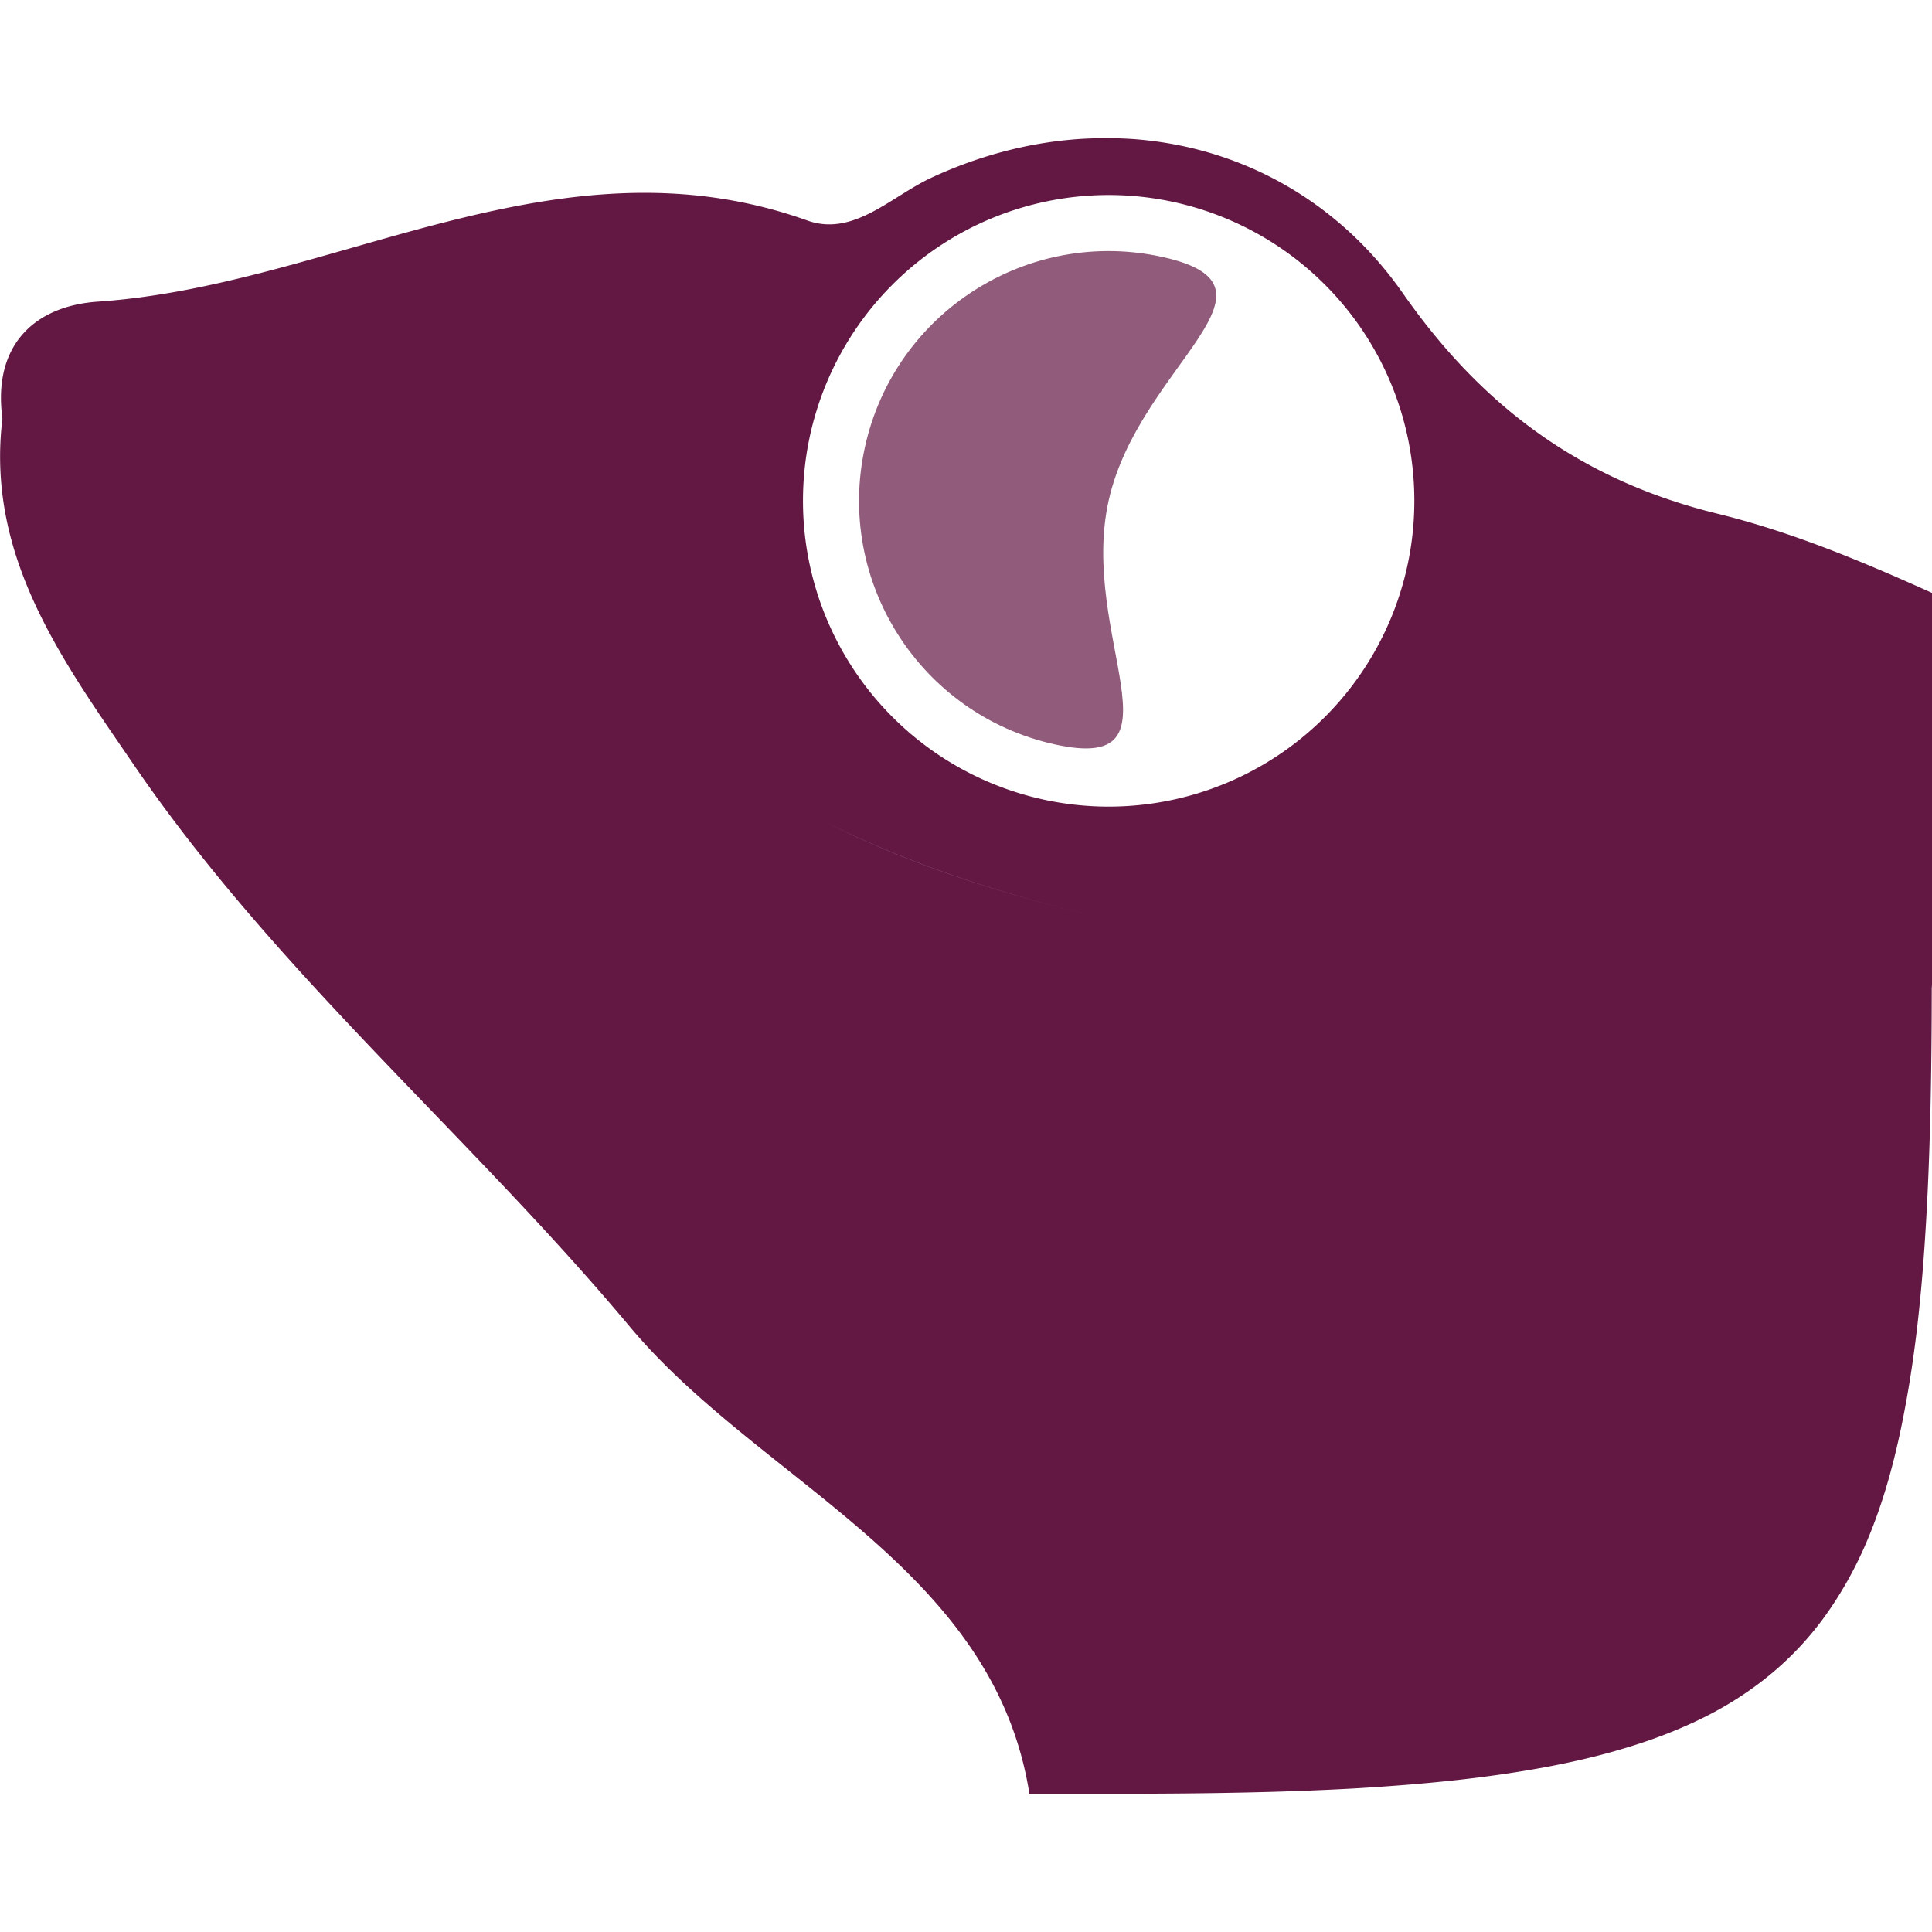 <svg xmlns="http://www.w3.org/2000/svg" width="16" height="16" version="1.1">
 <defs>
   <style id="current-color-scheme" type="text/css">
   .ColorScheme-Text { color: #631843; } .ColorScheme-Highlight { color:#5294e2; }
  </style>
  <linearGradient id="arrongin" x1="0%" x2="0%" y1="0%" y2="100%">
   <stop offset="0%" style="stop-color:#dd9b44; stop-opacity:1"/>
   <stop offset="100%" style="stop-color:#ad6c16; stop-opacity:1"/>
  </linearGradient>
  <linearGradient id="aurora" x1="0%" x2="0%" y1="0%" y2="100%">
   <stop offset="0%" style="stop-color:#09D4DF; stop-opacity:1"/>
   <stop offset="100%" style="stop-color:#9269F4; stop-opacity:1"/>
  </linearGradient>
  <linearGradient id="cyberneon" x1="0%" x2="0%" y1="0%" y2="100%">
    <stop offset="0" style="stop-color:#0abdc6; stop-opacity:1"/>
    <stop offset="1" style="stop-color:#ea00d9; stop-opacity:1"/>
  </linearGradient>
  <linearGradient id="fitdance" x1="0%" x2="0%" y1="0%" y2="100%">
   <stop offset="0%" style="stop-color:#1AD6AB; stop-opacity:1"/>
   <stop offset="100%" style="stop-color:#329DB6; stop-opacity:1"/>
  </linearGradient>
  <linearGradient id="oomox" x1="0%" x2="0%" y1="0%" y2="100%">
   <stop offset="0%" style="stop-color:#efefe7; stop-opacity:1"/>
   <stop offset="100%" style="stop-color:#8f8f8b; stop-opacity:1"/>
  </linearGradient>
  <linearGradient id="rainblue" x1="0%" x2="0%" y1="0%" y2="100%">
   <stop offset="0%" style="stop-color:#00F260; stop-opacity:1"/>
   <stop offset="100%" style="stop-color:#0575E6; stop-opacity:1"/>
  </linearGradient>
  <linearGradient id="sunrise" x1="0%" x2="0%" y1="0%" y2="100%">
   <stop offset="0%" style="stop-color: #FF8501; stop-opacity:1"/>
   <stop offset="100%" style="stop-color: #FFCB01; stop-opacity:1"/>
  </linearGradient>
  <linearGradient id="telinkrin" x1="0%" x2="0%" y1="0%" y2="100%">
   <stop offset="0%" style="stop-color: #b2ced6; stop-opacity:1"/>
   <stop offset="100%" style="stop-color: #6da5b7; stop-opacity:1"/>
  </linearGradient>
  <linearGradient id="60spsycho" x1="0%" x2="0%" y1="0%" y2="100%">
   <stop offset="0%" style="stop-color: #df5940; stop-opacity:1"/>
   <stop offset="25%" style="stop-color: #d8d15f; stop-opacity:1"/>
   <stop offset="50%" style="stop-color: #e9882a; stop-opacity:1"/>
   <stop offset="100%" style="stop-color: #279362; stop-opacity:1"/>
  </linearGradient>
  <linearGradient id="90ssummer" x1="0%" x2="0%" y1="0%" y2="100%">
   <stop offset="0%" style="stop-color: #f618c7; stop-opacity:1"/>
   <stop offset="20%" style="stop-color: #94ffab; stop-opacity:1"/>
   <stop offset="50%" style="stop-color: #fbfd54; stop-opacity:1"/>
   <stop offset="100%" style="stop-color: #0f83ae; stop-opacity:1"/>
  </linearGradient>
 </defs>
 <path fill="currentColor" class="ColorScheme-Text" d="M 8.955 1.15 C 8.544 1.176 8.125 1.281 7.715 1.471 C 7.381 1.625 7.07 1.963 6.686 1.826 C 4.612 1.086 2.778 2.364 0.811 2.498 C 0.283 2.534 -0.062 2.861 0.02 3.467 C -0.119 4.614 0.524 5.478 1.111 6.338 C 2.286 8.057 3.892 9.404 5.215 10.986 C 6.295 12.278 8.228 12.972 8.525 14.855 L 9.275 14.855 C 10.011 14.855 10.668 14.843 11.254 14.809 C 11.547 14.791 11.821 14.769 12.08 14.74 C 12.339 14.711 12.582 14.675 12.809 14.633 C 13.035 14.59 13.245 14.541 13.441 14.482 C 13.638 14.424 13.82 14.357 13.988 14.281 C 14.157 14.205 14.311 14.12 14.453 14.023 C 14.595 13.927 14.726 13.819 14.844 13.701 C 14.962 13.583 15.068 13.455 15.164 13.312 C 15.26 13.17 15.347 13.016 15.424 12.848 C 15.5 12.68 15.567 12.499 15.625 12.303 C 15.683 12.107 15.733 11.894 15.775 11.668 C 15.818 11.442 15.854 11.2 15.883 10.941 C 15.912 10.683 15.934 10.408 15.951 10.115 C 15.984 9.552 15.997 8.916 15.998 8.215 C 15.998 8.204 15.998 8.195 15.998 8.186 C 15.999 8.171 16 8.158 16 8.141 L 16 4.91 C 15.423 4.65 14.842 4.406 14.223 4.254 C 13.12 3.984 12.291 3.392 11.619 2.43 C 11.076 1.652 10.258 1.209 9.363 1.15 C 9.229 1.142 9.092 1.142 8.955 1.15 z M 9.182 1.615 A 2.532 2.532 0 0 1 11.713 4.146 A 2.532 2.532 0 0 1 9.182 6.68 A 2.532 2.532 0 0 1 6.65 4.146 A 2.532 2.532 0 0 1 9.182 1.615 z M 0.928 4.02 C 1.541 4.365 2.175 4.646 2.871 4.752 C 2.175 4.646 1.541 4.365 0.928 4.02 z M 6.826 6.803 C 7.568 7.177 8.376 7.428 9.213 7.623 C 9.764 7.751 10.288 7.933 10.795 8.156 C 10.288 7.933 9.764 7.751 9.213 7.623 C 8.376 7.428 7.567 7.178 6.826 6.803 z"/>
 <path fill="currentColor" class="ColorScheme-Text" opacity="0.7" d="M 9.181,4.147 C 8.934,5.261 9.847,6.412 8.732,6.164 7.618,5.916 6.916,4.812 7.164,3.698 7.412,2.583 8.516,1.881 9.631,2.129 10.745,2.377 9.429,3.032 9.181,4.147 Z"/>
</svg>
